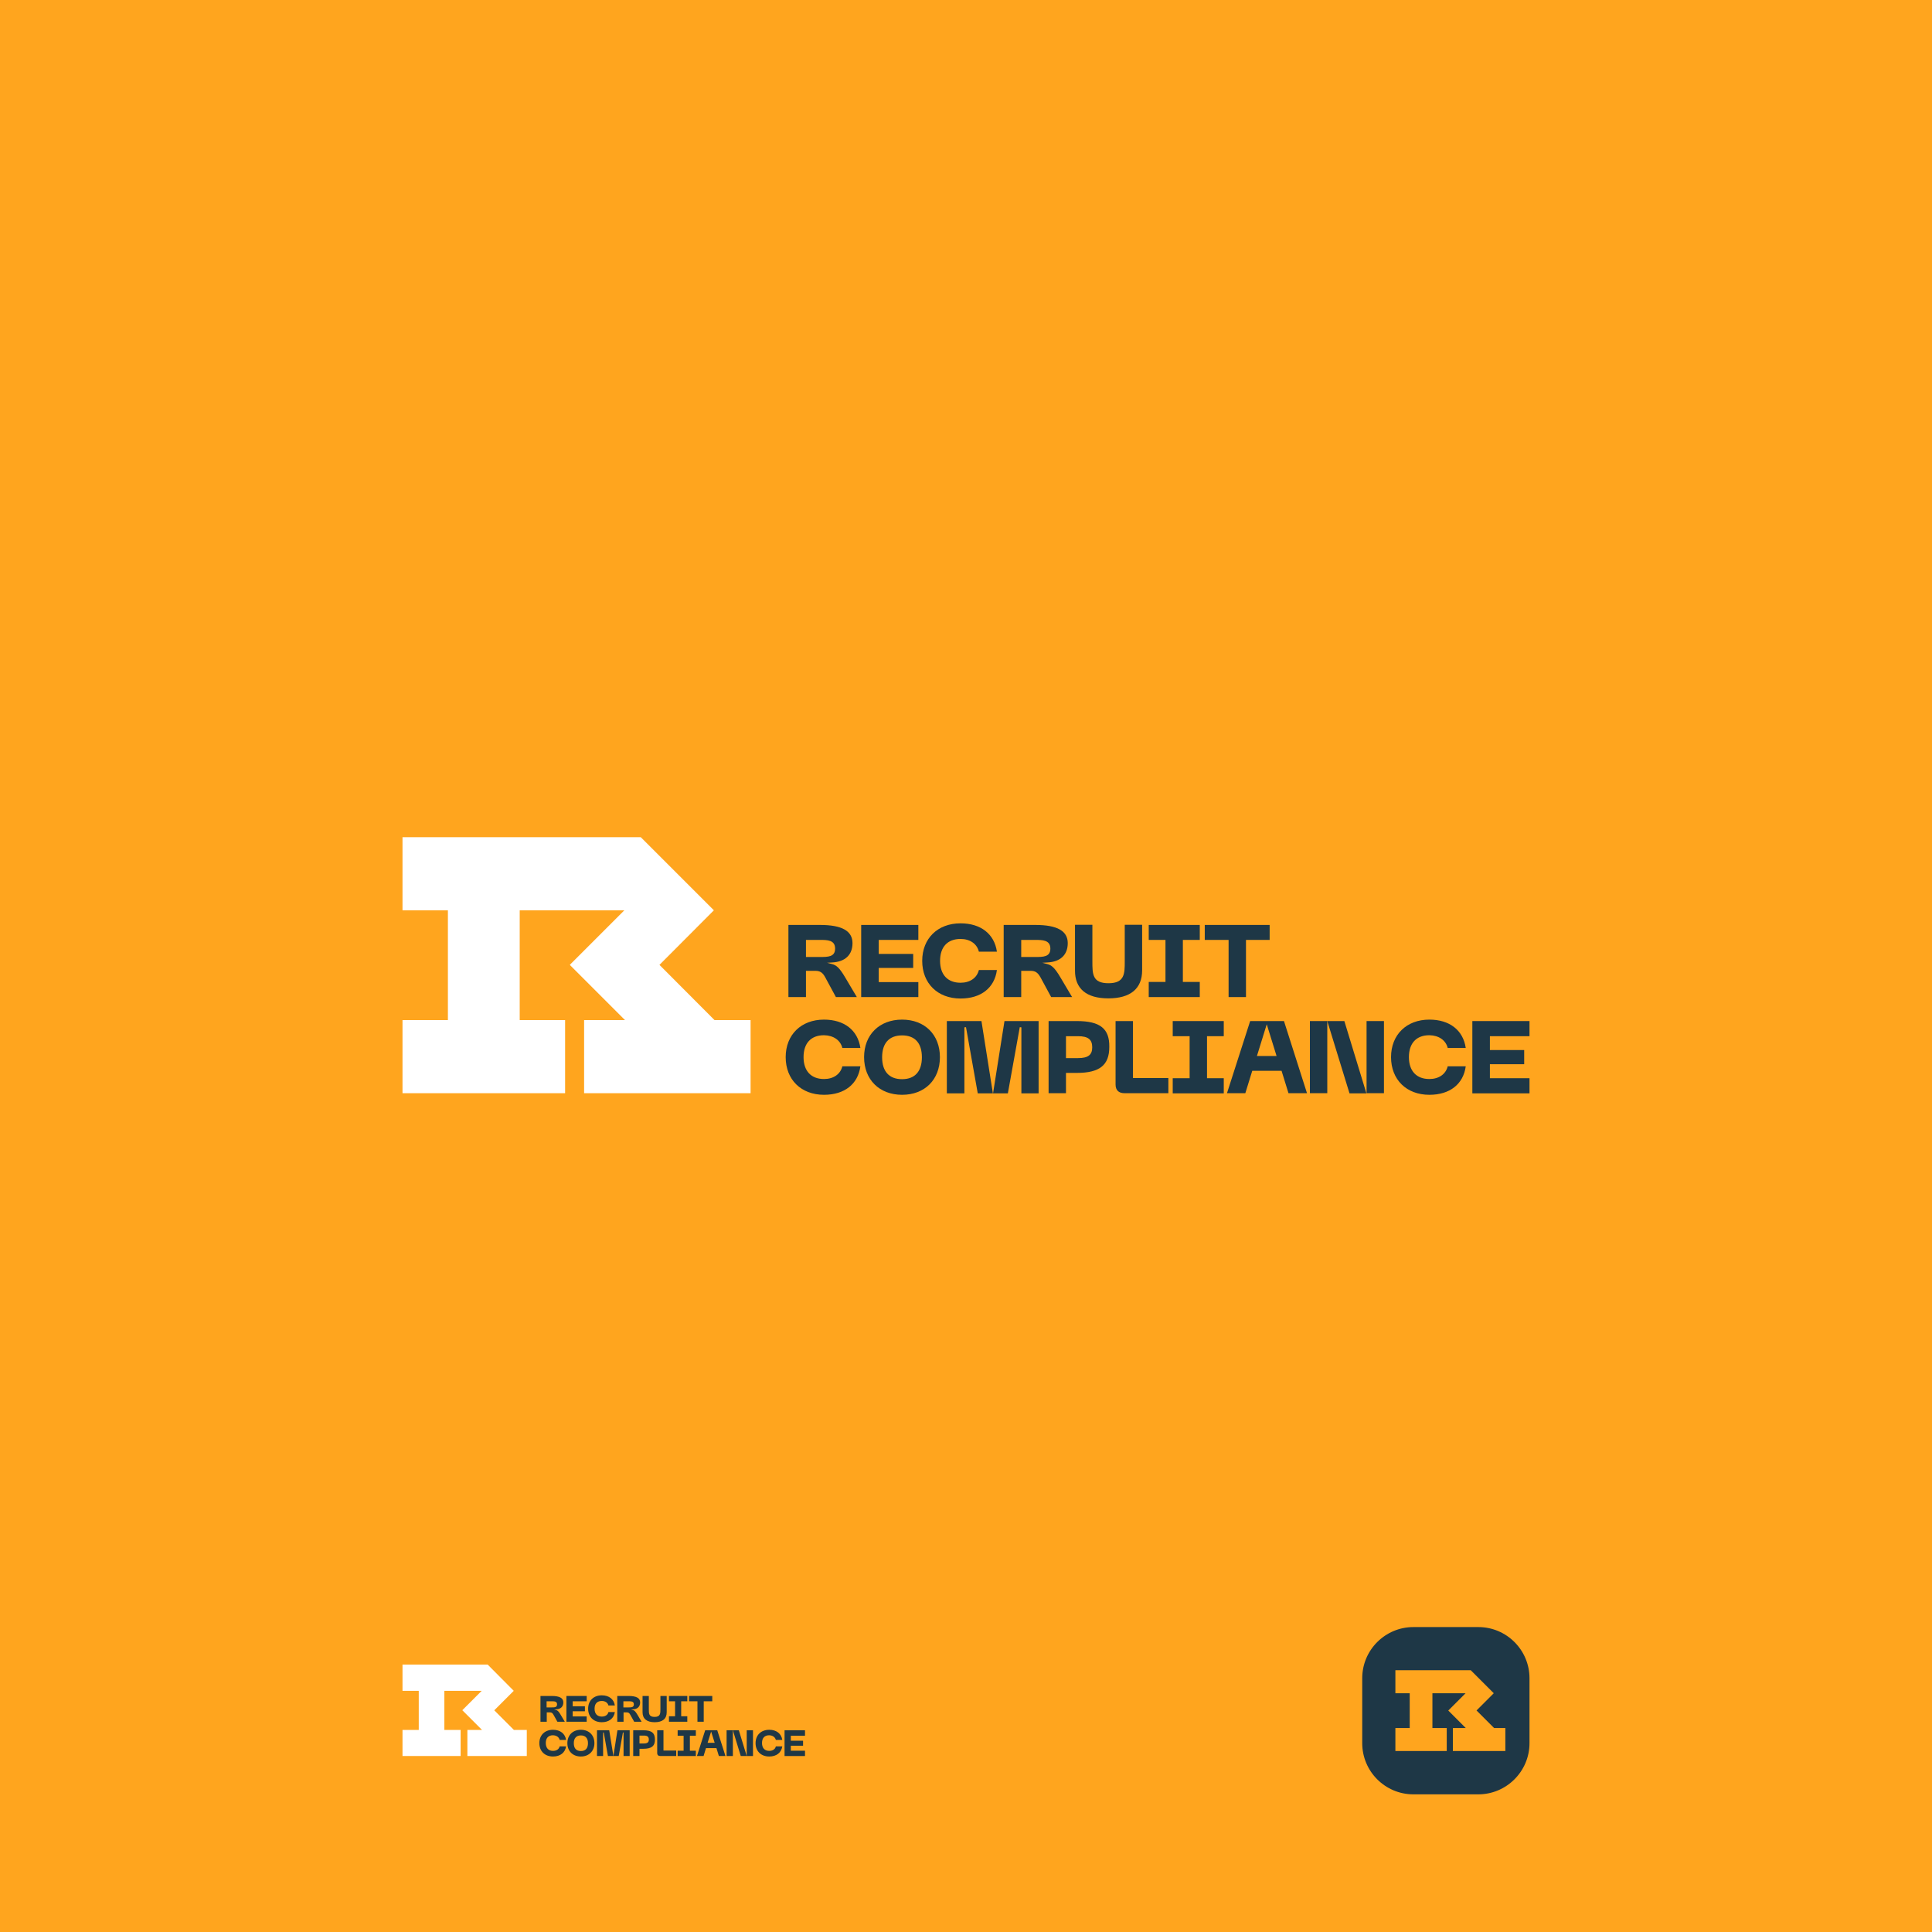 <?xml version="1.0" encoding="utf-8"?>
<!-- Generator: Adobe Illustrator 22.0.0, SVG Export Plug-In . SVG Version: 6.00 Build 0)  -->
<svg version="1.1" id="Layer_1" xmlns="http://www.w3.org/2000/svg" xmlns:xlink="http://www.w3.org/1999/xlink" x="0px" y="0px"
	 viewBox="0 0 1200 1200" style="enable-background:new 0 0 1200 1200;" xml:space="preserve">
<style type="text/css">
	.st0{fill:#FFA51E;}
	.st1{fill:#1E3746;}
	.st2{fill:#FFFFFF;}
</style>
<rect class="st0" width="1200" height="1200"/>
<path class="st1" d="M918.2,1114.5h-40.3c-17.6,0-31.8-14.3-31.8-31.8v-40.3c0-17.6,14.3-31.8,31.8-31.8h40.3
	c17.6,0,31.8,14.3,31.8,31.8v40.3C950,1100.2,935.7,1114.5,918.2,1114.5z"/>
<polygon class="st2" points="409.6,599.3 443.4,565.4 398,520 250,520 250,565.4 278.2,565.4 278.2,633.6 250,633.6 250,679 
	351,679 351,633.6 322.8,633.6 322.8,565.4 387.8,565.4 354,599.2 354.1,599.3 354,599.4 388.2,633.6 362.8,633.6 362.8,679 
	466.2,679 466.2,633.6 443.8,633.6 "/>
<g>
	<g>
		<path class="st1" d="M512.6,607.1l6.6,12.2h13l-7.3-12.3c-3.6-6.1-5.5-7.5-8.1-8.2l-3.1-0.8l3.2-0.2c8-0.4,12.6-4.7,12.6-12
			c0-7.6-6.6-11.3-20.1-11.3h-19.7v44.8h10.9V603h5.8C509.4,603,511,604.1,512.6,607.1z M500.6,583.8h8.8c4.4,0,9.3,0,9.3,5.4
			c0,5.2-4.5,5.2-9.3,5.2h-8.8V583.8z"/>
		<polygon class="st1" points="545.8,601.2 567.2,601.2 567.2,592.5 545.8,592.5 545.8,583.8 570.4,583.8 570.4,574.5 534.9,574.5 
			534.9,619.3 570.4,619.3 570.4,610 545.8,610 		"/>
		<path class="st1" d="M596.6,620.2c12.7,0,21.1-6.6,22.6-17.7h-11.2c-1.2,4.9-5.5,7.9-11.4,7.9c-8,0-12.7-5-12.7-13.6
			c0-8.6,4.6-13.6,12.7-13.6c5.9,0,10.2,3,11.4,7.9h11.2c-1.6-11-10-17.6-22.6-17.6c-14.2,0-23.8,9.4-23.8,23.3
			C572.8,610.8,582.4,620.2,596.6,620.2z"/>
		<path class="st1" d="M646.3,607.1l6.6,12.2h13l-7.3-12.3c-3.6-6.1-5.5-7.5-8.1-8.2l-3.1-0.8l3.2-0.2c8-0.4,12.6-4.7,12.6-12
			c0-7.6-6.6-11.3-20.1-11.3h-19.7v44.8h10.9V603h5.8C643.1,603,644.6,604.1,646.3,607.1z M634.3,594.4v-10.6h8.8
			c4.3,0,9.3,0,9.3,5.4c0,5.2-4.5,5.2-9.3,5.2H634.3z"/>
		<path class="st1" d="M688.4,620.1c13.7,0,21-6,21-17.4v-28.3h-10.8v22.7c0,7.6,0,13.6-10.1,13.6c-10,0-10-5.7-10-13.6v-22.7h-10.8
			v28.3C667.6,614.1,674.8,620.1,688.4,620.1z"/>
		<polygon class="st1" points="734.7,583.8 745.2,583.8 745.2,574.5 713.5,574.5 713.5,583.8 723.9,583.8 723.9,609.9 713.5,609.9 
			713.5,619.3 745.2,619.3 745.2,609.9 734.7,609.9 		"/>
		<polygon class="st1" points="763.1,619.3 773.9,619.3 773.9,583.8 788.6,583.8 788.6,574.5 748.3,574.5 748.3,583.8 763.1,583.8 
					"/>
		<path class="st1" d="M523.2,650.9h11.2c-1.6-11-10-17.6-22.6-17.6c-14.2,0-23.8,9.4-23.8,23.3c0,14,9.6,23.4,23.8,23.4
			c12.7,0,21.1-6.6,22.6-17.7h-11.2c-1.2,4.9-5.5,7.9-11.4,7.9c-8,0-12.7-5-12.7-13.6c0-8.6,4.6-13.6,12.7-13.6
			C517.7,643.1,522,646.1,523.2,650.9z"/>
		<path class="st1" d="M560.3,633.3c-14.1,0-23.6,9.4-23.6,23.3c0,14,9.5,23.4,23.6,23.4c14.1,0,23.5-9.4,23.5-23.4
			C583.8,642.7,574.4,633.3,560.3,633.3z M560.3,670.3c-8,0-12.4-4.8-12.4-13.6c0-8.8,4.4-13.6,12.4-13.6c8,0,12.3,4.8,12.3,13.6
			C572.6,665.4,568.3,670.3,560.3,670.3z"/>
		<polygon class="st1" points="633.4,638 634.4,638.1 634.4,679.1 645.1,679.1 645.1,634.2 623.9,634.2 616.8,679.1 626,679.1 		"/>
		<polygon class="st1" points="588.1,634.2 588.1,679.1 599,679.1 599,638.1 600,638 607.3,679.1 616.7,679.1 609.6,634.2 		"/>
		<path class="st1" d="M668.9,634.2h-17.6v44.8h10.8v-12.6h6.7c14.2,0,20.2-4.8,20.2-16.1C689.2,638.9,683.3,634.2,668.9,634.2z
			 M669.6,657.2h-7.5v-13.6h7.5c6.2,0,8.8,2,8.8,6.9C678.4,655.2,675.9,657.2,669.6,657.2z"/>
		<path class="st1" d="M703.7,634.2h-10.8v39.4c0,3.5,1.9,5.4,5.5,5.4h27.3v-9.4h-22V634.2z"/>
		<polygon class="st1" points="749.7,643.6 760.1,643.6 760.1,634.2 728.4,634.2 728.4,643.6 738.9,643.6 738.9,669.7 728.4,669.7 
			728.4,679.1 760.1,679.1 760.1,669.7 749.7,669.7 		"/>
		<path class="st1" d="M776.5,634.2l-14.4,44.8h11.4l4.3-13.9h18.2l4.3,13.9h11.5l-14.3-44.8H776.5z M780.7,655.9l6.1-19.7l6.1,19.7
			H780.7z"/>
		<polygon class="st1" points="824.4,634.2 838.2,679.1 848.7,679.1 835,634.2 		"/>
		<rect x="848.8" y="634.2" class="st1" width="10.8" height="44.8"/>
		<rect x="813.6" y="634.2" class="st1" width="10.8" height="44.8"/>
		<path class="st1" d="M899.2,650.9h11.2c-1.6-11-10-17.6-22.6-17.6c-14.2,0-23.8,9.4-23.8,23.3c0,14,9.6,23.4,23.8,23.4
			c12.7,0,21.1-6.6,22.6-17.7h-11.2c-1.2,4.9-5.5,7.9-11.4,7.9c-8,0-12.7-5-12.7-13.6c0-8.6,4.6-13.6,12.7-13.6
			C893.7,643.1,898,646.1,899.2,650.9z"/>
		<polygon class="st1" points="950,643.6 950,634.2 914.5,634.2 914.5,679.1 950,679.1 950,669.7 925.4,669.7 925.4,661 946.7,661 
			946.7,652.2 925.4,652.2 925.4,643.6 		"/>
	</g>
</g>
<g>
	<polygon class="st2" points="307,1062.3 319.1,1050.2 302.9,1033.9 250,1033.9 250,1050.2 260.1,1050.2 260.1,1074.5 250,1074.5 
		250,1090.7 286.1,1090.7 286.1,1074.5 276,1074.5 276,1050.2 299.2,1050.2 287.2,1062.2 287.2,1062.3 287.2,1062.3 299.4,1074.5 
		290.3,1074.5 290.3,1090.7 327.2,1090.7 327.2,1074.5 319.2,1074.5 	"/>
	<g>
		<path class="st1" d="M343.8,1065.1l2.4,4.3h4.6l-2.6-4.4c-1.3-2.2-2-2.7-2.9-2.9l-1.1-0.3l1.2-0.1c2.9-0.1,4.5-1.7,4.5-4.3
			c0-2.7-2.3-4-7.2-4h-7v16h3.9v-5.8h2.1C342.6,1063.6,343.2,1064,343.8,1065.1z M339.5,1056.7h3.2c1.6,0,3.3,0,3.3,1.9
			c0,1.9-1.6,1.9-3.3,1.9h-3.2V1056.7z"/>
		<polygon class="st1" points="355.7,1062.9 363.3,1062.9 363.3,1059.8 355.7,1059.8 355.7,1056.7 364.4,1056.7 364.4,1053.4 
			351.8,1053.4 351.8,1069.4 364.4,1069.4 364.4,1066.1 355.7,1066.1 		"/>
		<path class="st1" d="M373.8,1069.7c4.5,0,7.5-2.4,8.1-6.3h-4c-0.4,1.8-2,2.8-4.1,2.8c-2.9,0-4.5-1.8-4.5-4.9
			c0-3.1,1.6-4.8,4.5-4.8c2.1,0,3.7,1.1,4.1,2.8h4c-0.6-3.9-3.6-6.3-8.1-6.3c-5.1,0-8.5,3.3-8.5,8.3
			C365.3,1066.4,368.7,1069.7,373.8,1069.7z"/>
		<path class="st1" d="M391.5,1065.1l2.4,4.3h4.6l-2.6-4.4c-1.3-2.2-2-2.7-2.9-2.9l-1.1-0.3l1.2-0.1c2.9-0.1,4.5-1.7,4.5-4.3
			c0-2.7-2.3-4-7.2-4h-7v16h3.9v-5.8h2.1C390.4,1063.6,390.9,1064,391.5,1065.1z M387.2,1060.5v-3.8h3.2c1.6,0,3.3,0,3.3,1.9
			c0,1.9-1.6,1.9-3.3,1.9H387.2z"/>
		<path class="st1" d="M406.6,1069.7c4.9,0,7.5-2.1,7.5-6.2v-10.1h-3.9v8.1c0,2.7,0,4.9-3.6,4.9c-3.6,0-3.6-2-3.6-4.9v-8.1h-3.9
			v10.1C399.1,1067.5,401.7,1069.7,406.6,1069.7z"/>
		<polygon class="st1" points="423.1,1056.7 426.9,1056.7 426.9,1053.4 415.5,1053.4 415.5,1056.7 419.3,1056.7 419.3,1066 
			415.5,1066 415.5,1069.4 426.9,1069.4 426.9,1066 423.1,1066 		"/>
		<polygon class="st1" points="433.2,1069.4 437.1,1069.4 437.1,1056.7 442.4,1056.7 442.4,1053.4 428,1053.4 428,1056.7 
			433.2,1056.7 		"/>
		<path class="st1" d="M347.6,1080.7h4c-0.6-3.9-3.6-6.3-8.1-6.3c-5.1,0-8.5,3.3-8.5,8.3c0,5,3.4,8.3,8.5,8.3c4.5,0,7.5-2.4,8.1-6.3
			h-4c-0.4,1.8-2,2.8-4.1,2.8c-2.9,0-4.5-1.8-4.5-4.9c0-3.1,1.6-4.8,4.5-4.8C345.6,1077.9,347.2,1078.9,347.6,1080.7z"/>
		<path class="st1" d="M360.8,1074.4c-5,0-8.4,3.3-8.4,8.3c0,5,3.4,8.3,8.4,8.3c5,0,8.4-3.4,8.4-8.3
			C369.2,1077.7,365.8,1074.4,360.8,1074.4z M360.8,1087.6c-2.9,0-4.4-1.7-4.4-4.9c0-3.1,1.6-4.8,4.4-4.8c2.8,0,4.4,1.7,4.4,4.8
			C365.2,1085.9,363.7,1087.6,360.8,1087.6z"/>
		<polygon class="st1" points="386.9,1076.1 387.3,1076.1 387.3,1090.7 391.1,1090.7 391.1,1074.7 383.5,1074.7 381,1090.7 
			384.3,1090.7 		"/>
		<polygon class="st1" points="370.8,1074.7 370.8,1090.7 374.6,1090.7 374.6,1076.1 375,1076.1 377.6,1090.7 381,1090.7 
			378.4,1074.7 		"/>
		<path class="st1" d="M399.6,1074.7h-6.3v16h3.9v-4.5h2.4c5.1,0,7.2-1.7,7.2-5.7C406.8,1076.4,404.8,1074.7,399.6,1074.7z
			 M399.9,1082.9h-2.7v-4.9h2.7c2.2,0,3.1,0.7,3.1,2.5C403,1082.2,402.1,1082.9,399.9,1082.9z"/>
		<path class="st1" d="M412.1,1074.7h-3.9v14.1c0,1.3,0.7,1.9,2,1.9h9.8v-3.4h-7.9V1074.7z"/>
		<polygon class="st1" points="428.5,1078.1 432.2,1078.1 432.2,1074.7 420.9,1074.7 420.9,1078.1 424.6,1078.1 424.6,1087.4 
			420.9,1087.4 420.9,1090.7 432.2,1090.7 432.2,1087.4 428.5,1087.4 		"/>
		<path class="st1" d="M438,1074.7l-5.1,16h4.1l1.5-4.9h6.5l1.5,4.9h4.1l-5.1-16H438z M439.5,1082.5l2.2-7l2.2,7H439.5z"/>
		<polygon class="st1" points="455.2,1074.7 460.1,1090.7 463.8,1090.7 458.9,1074.7 		"/>
		<rect x="463.8" y="1074.7" class="st1" width="3.9" height="16"/>
		<rect x="451.3" y="1074.7" class="st1" width="3.9" height="16"/>
		<path class="st1" d="M481.9,1080.7h4c-0.6-3.9-3.6-6.3-8.1-6.3c-5.1,0-8.5,3.3-8.5,8.3c0,5,3.4,8.3,8.5,8.3c4.5,0,7.5-2.4,8.1-6.3
			h-4c-0.4,1.8-2,2.8-4.1,2.8c-2.9,0-4.5-1.8-4.5-4.9c0-3.1,1.6-4.8,4.5-4.8C479.9,1077.9,481.4,1078.9,481.9,1080.7z"/>
		<polygon class="st1" points="500,1078.1 500,1074.7 487.3,1074.7 487.3,1090.7 500,1090.7 500,1087.4 491.2,1087.4 491.2,1084.3 
			498.8,1084.3 498.8,1081.2 491.2,1081.2 491.2,1078.1 		"/>
	</g>
</g>
<polygon class="st0" points="928,1073.3 917.1,1062.4 927.8,1051.7 913.5,1037.4 866.7,1037.4 866.7,1051.7 875.6,1051.7 
	875.6,1073.3 866.7,1073.3 866.7,1087.6 898.6,1087.6 898.6,1073.3 889.7,1073.3 889.7,1051.7 910.3,1051.7 899.6,1062.4 
	899.6,1062.4 899.6,1062.5 910.4,1073.3 902.4,1073.3 902.4,1087.6 935,1087.6 935,1073.3 "/>
</svg>
